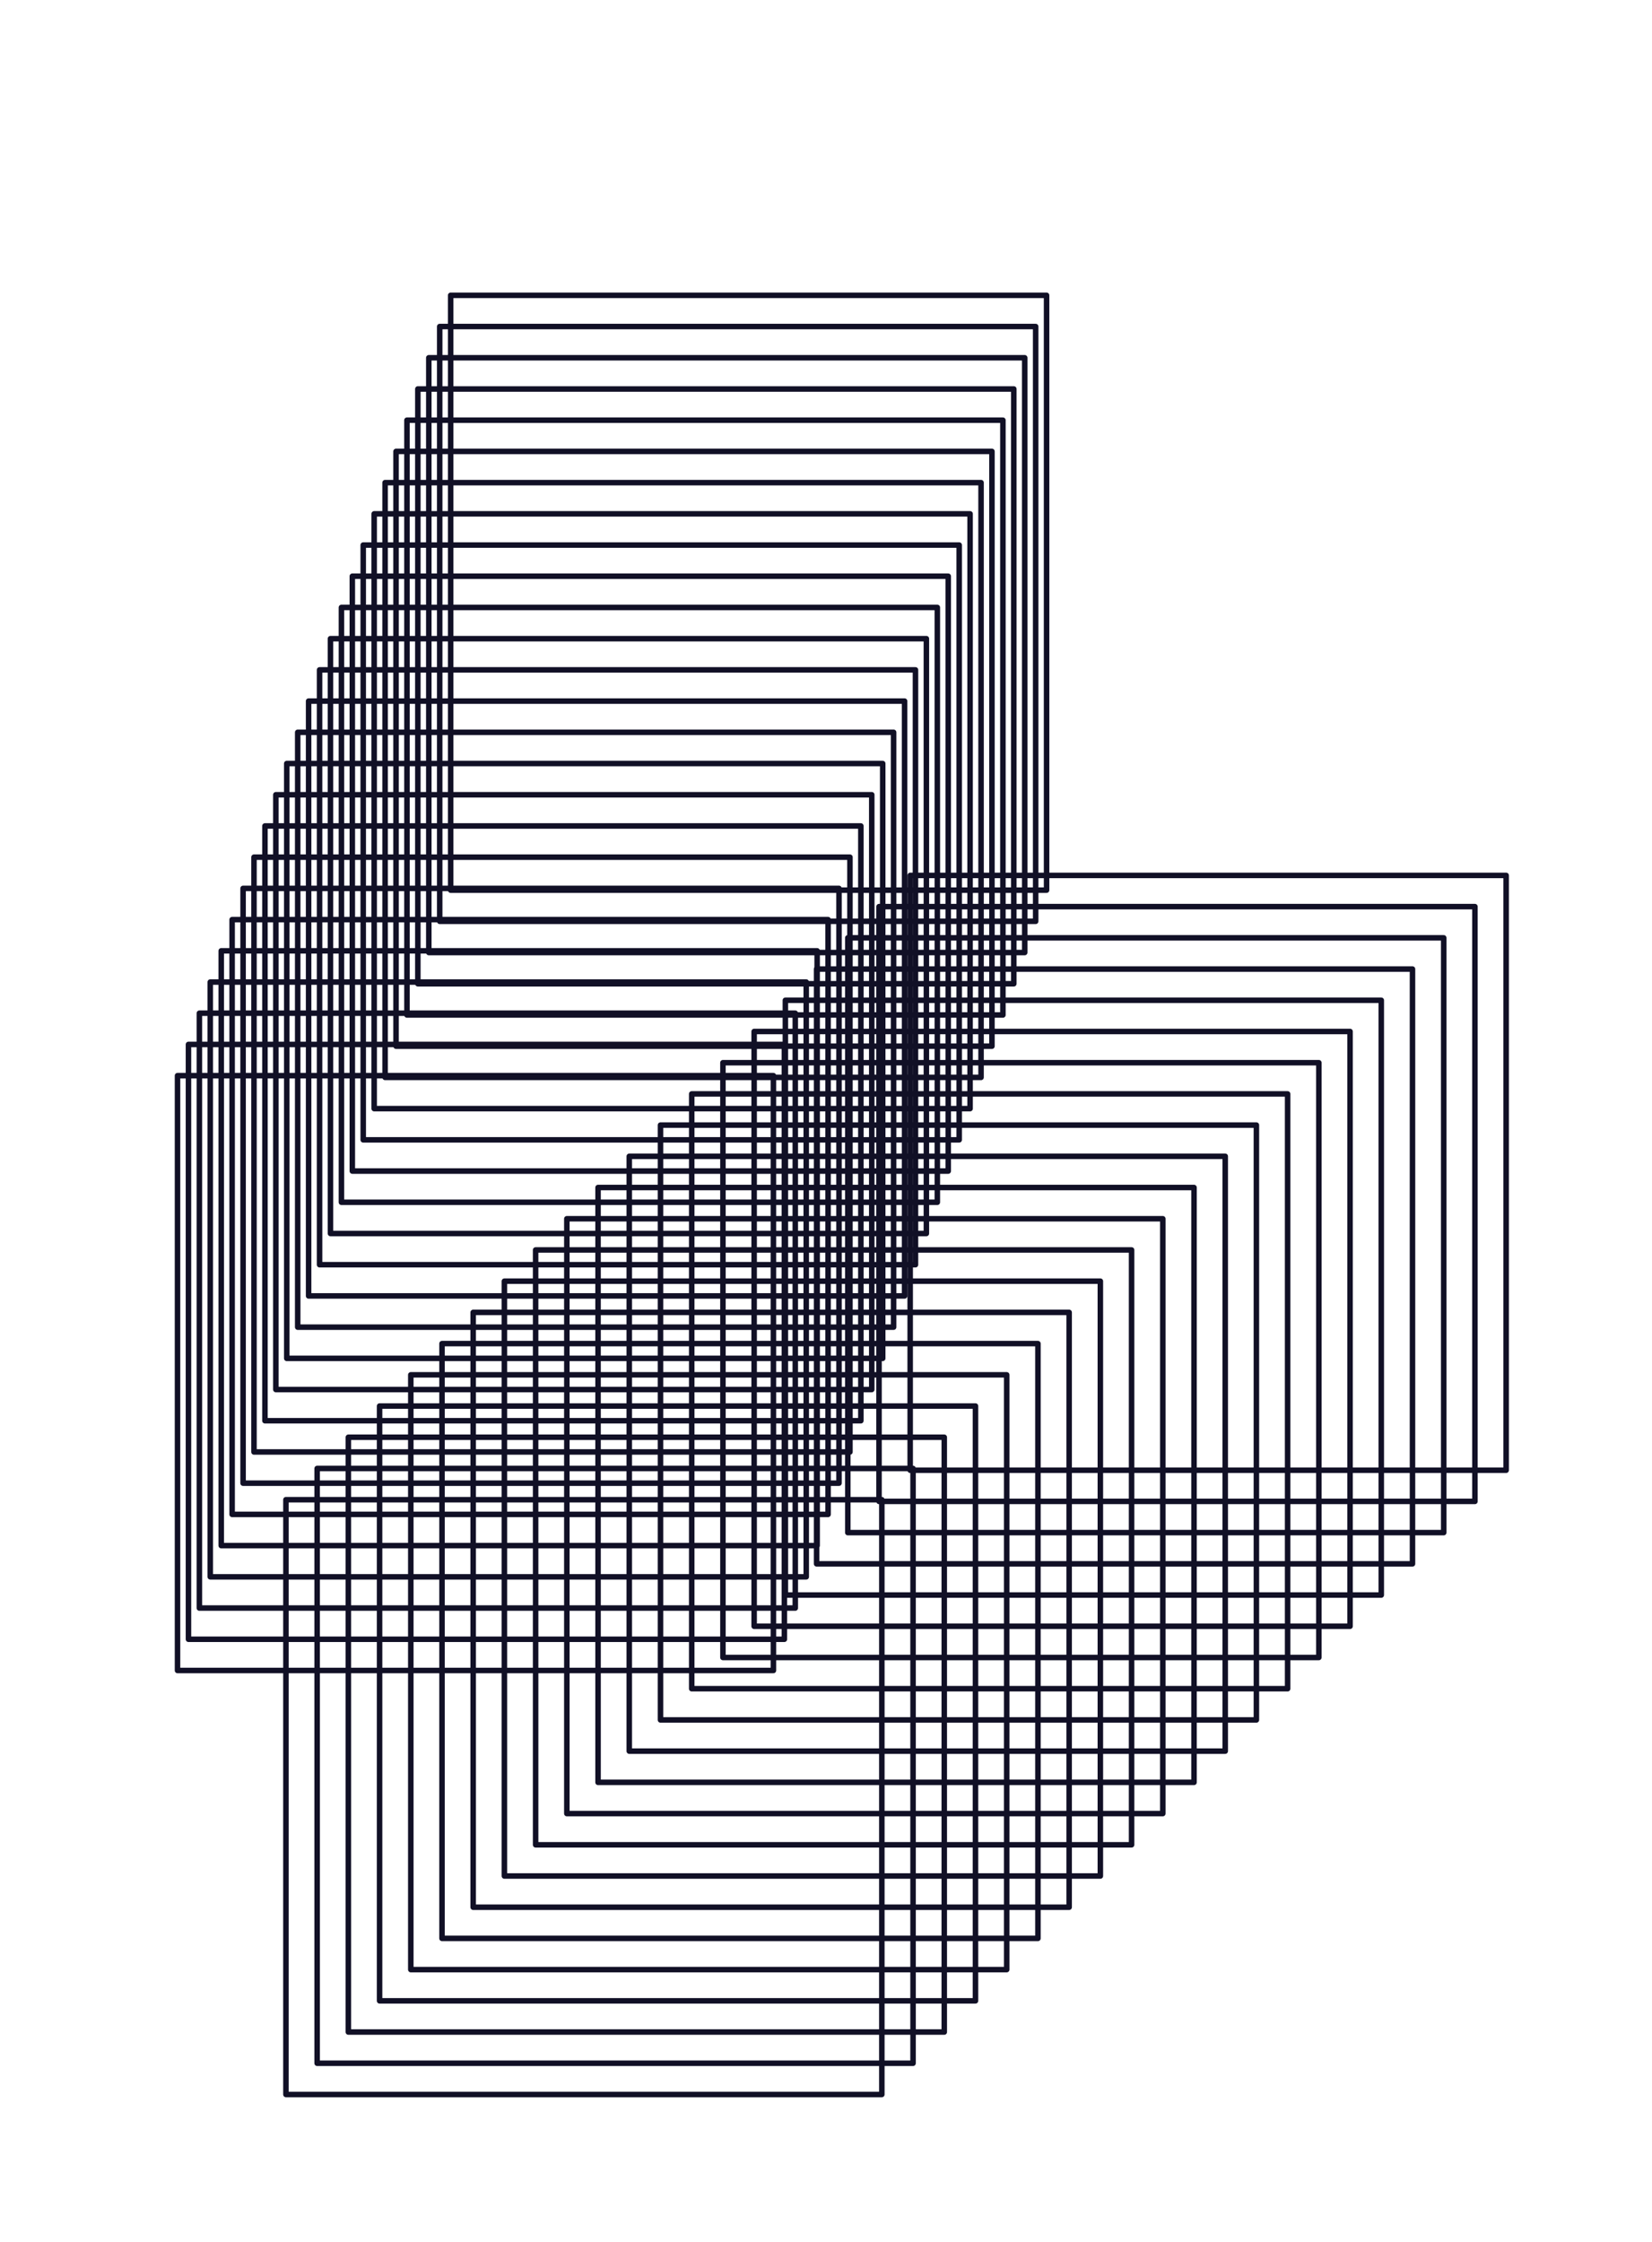 <svg xmlns="http://www.w3.org/2000/svg" viewBox="0 0 300.04 407.26">
  <title>gradient-2</title>
    <polygon points="51.93 272.39 51.93 380.42 160.16 380.42 160.16 272.39 104.2 272.39 51.93 272.39" style="fill: none;stroke: #111026;stroke-linecap: round;stroke-linejoin: round"/>
    <polygon points="57.6 266.72 57.6 374.75 165.83 374.75 165.83 266.72 109.87 266.72 57.6 266.72" style="fill: none;stroke: #111026;stroke-linecap: round;stroke-linejoin: round"/>
    <polygon points="63.27 261.05 63.27 369.08 171.5 369.08 171.5 261.05 115.54 261.05 63.27 261.05" style="fill: none;stroke: #111026;stroke-linecap: round;stroke-linejoin: round"/>
    <polygon points="68.94 255.38 68.94 363.41 177.17 363.41 177.17 255.38 121.21 255.38 68.94 255.38" style="fill: none;stroke: #111026;stroke-linecap: round;stroke-linejoin: round"/>
    <polygon points="74.61 249.71 74.61 357.74 182.84 357.74 182.84 249.71 126.88 249.71 74.61 249.71" style="fill: none;stroke: #111026;stroke-linecap: round;stroke-linejoin: round"/>
    <polygon points="80.28 244.04 80.28 352.07 188.51 352.07 188.51 244.04 132.55 244.04 80.28 244.04" style="fill: none;stroke: #111026;stroke-linecap: round;stroke-linejoin: round"/>
    <polygon points="85.94 238.37 85.94 346.41 194.18 346.41 194.18 238.37 138.22 238.37 85.94 238.37" style="fill: none;stroke: #111026;stroke-linecap: round;stroke-linejoin: round"/>
    <polygon points="91.61 232.7 91.61 340.74 199.85 340.74 199.85 232.7 143.89 232.7 91.61 232.7" style="fill: none;stroke: #111026;stroke-linecap: round;stroke-linejoin: round"/>
    <polygon points="97.28 227.03 97.28 335.07 205.52 335.07 205.52 227.03 149.56 227.03 97.28 227.03" style="fill: none;stroke: #111026;stroke-linecap: round;stroke-linejoin: round"/>
    <polygon points="102.95 221.36 102.95 329.4 211.19 329.4 211.19 221.36 155.23 221.36 102.95 221.36" style="fill: none;stroke: #111026;stroke-linecap: round;stroke-linejoin: round"/>
    <polygon points="108.62 215.69 108.62 323.73 216.86 323.73 216.86 215.69 160.9 215.69 108.62 215.69" style="fill: none;stroke: #111026;stroke-linecap: round;stroke-linejoin: round"/>
    <polygon points="114.29 210.02 114.29 318.06 222.53 318.06 222.53 210.02 166.56 210.02 114.29 210.02" style="fill: none;stroke: #111026;stroke-linecap: round;stroke-linejoin: round"/>
    <polygon points="119.96 204.35 119.96 312.39 228.19 312.39 228.19 204.35 172.23 204.35 119.96 204.35" style="fill: none;stroke: #111026;stroke-linecap: round;stroke-linejoin: round"/>
    <polygon points="125.63 198.69 125.63 306.72 233.86 306.72 233.86 198.69 177.9 198.69 125.63 198.69" style="fill: none;stroke: #111026;stroke-linecap: round;stroke-linejoin: round"/>
    <polygon points="131.3 193.02 131.3 301.05 239.53 301.05 239.53 193.02 183.57 193.02 131.3 193.02" style="fill: none;stroke: #111026;stroke-linecap: round;stroke-linejoin: round"/>
    <polygon points="136.97 187.35 136.97 295.38 245.2 295.38 245.2 187.35 189.24 187.35 136.97 187.35" style="fill: none;stroke: #111026;stroke-linecap: round;stroke-linejoin: round"/>
    <polygon points="142.64 181.68 142.64 289.71 250.87 289.71 250.87 181.68 194.91 181.68 142.64 181.68" style="fill: none;stroke: #111026;stroke-linecap: round;stroke-linejoin: round"/>
    <polygon points="148.31 176.01 148.31 284.04 256.54 284.04 256.54 176.01 200.58 176.01 148.31 176.01" style="fill: none;stroke: #111026;stroke-linecap: round;stroke-linejoin: round"/>
    <polygon points="153.98 170.34 153.98 278.37 262.21 278.37 262.21 170.34 206.25 170.34 153.98 170.34" style="fill: none;stroke: #111026;stroke-linecap: round;stroke-linejoin: round"/>
    <polygon points="159.65 164.67 159.65 272.7 267.88 272.7 267.88 164.67 211.92 164.67 159.65 164.67" style="fill: none;stroke: #111026;stroke-linecap: round;stroke-linejoin: round"/>
    <polygon points="165.31 159 165.31 267.04 273.55 267.04 273.55 159 217.59 159 165.31 159" style="fill: none;stroke: #111026;stroke-linecap: round;stroke-linejoin: round"/>

    <polygon points="32.24 195.37 32.24 303.41 140.47 303.41 140.47 195.37 84.52 195.37 32.24 195.37" style="fill: none;stroke: #111026;stroke-linecap: round;stroke-linejoin: round"/>
    <polygon points="34.23 189.7 34.23 297.74 142.46 297.74 142.46 189.7 86.5 189.7 34.23 189.7" style="fill: none;stroke: #111026;stroke-linecap: round;stroke-linejoin: round"/>
    <polygon points="36.21 184.03 36.21 292.07 144.44 292.07 144.44 184.03 88.48 184.03 36.21 184.03" style="fill: none;stroke: #111026;stroke-linecap: round;stroke-linejoin: round"/>
    <polygon points="38.19 178.37 38.19 286.4 146.43 286.4 146.43 178.37 90.47 178.37 38.19 178.37" style="fill: none;stroke: #111026;stroke-linecap: round;stroke-linejoin: round"/>
    <polygon points="40.18 172.7 40.18 280.73 148.41 280.73 148.41 172.7 92.45 172.7 40.18 172.7" style="fill: none;stroke: #111026;stroke-linecap: round;stroke-linejoin: round"/>
    <polygon points="42.16 167.03 42.16 275.06 150.4 275.06 150.4 167.03 94.44 167.03 42.16 167.03" style="fill: none;stroke: #111026;stroke-linecap: round;stroke-linejoin: round"/>
    <polygon points="44.15 161.36 44.15 269.39 152.38 269.39 152.38 161.36 96.42 161.36 44.15 161.36" style="fill: none;stroke: #111026;stroke-linecap: round;stroke-linejoin: round"/>
    <polygon points="46.13 155.69 46.13 263.72 154.37 263.72 154.37 155.69 98.41 155.69 46.13 155.69" style="fill: none;stroke: #111026;stroke-linecap: round;stroke-linejoin: round"/>
    <polygon points="48.12 150.02 48.12 258.05 156.35 258.05 156.35 150.02 100.39 150.02 48.12 150.02" style="fill: none;stroke: #111026;stroke-linecap: round;stroke-linejoin: round"/>
    <polygon points="50.1 144.35 50.1 252.38 158.33 252.38 158.33 144.35 102.37 144.35 50.1 144.35" style="fill: none;stroke: #111026;stroke-linecap: round;stroke-linejoin: round"/>
    <polygon points="52.08 138.68 52.08 246.72 160.32 246.72 160.32 138.68 104.36 138.68 52.08 138.68" style="fill: none;stroke: #111026;stroke-linecap: round;stroke-linejoin: round"/>
    <polygon points="54.07 133.01 54.07 241.05 162.3 241.05 162.3 133.01 106.34 133.01 54.07 133.01" style="fill: none;stroke: #111026;stroke-linecap: round;stroke-linejoin: round"/>
    <polygon points="56.05 127.34 56.05 235.38 164.29 235.38 164.29 127.34 108.33 127.34 56.05 127.34" style="fill: none;stroke: #111026;stroke-linecap: round;stroke-linejoin: round"/>
    <polygon points="58.04 121.67 58.04 229.71 166.27 229.71 166.27 121.67 110.31 121.67 58.04 121.67" style="fill: none;stroke: #111026;stroke-linecap: round;stroke-linejoin: round"/>
    <polygon points="60.02 116 60.02 224.04 168.25 224.04 168.25 116 112.3 116 60.02 116" style="fill: none;stroke: #111026;stroke-linecap: round;stroke-linejoin: round"/>
    <polygon points="62.01 110.33 62.01 218.37 170.24 218.37 170.24 110.33 114.28 110.33 62.01 110.33" style="fill: none;stroke: #111026;stroke-linecap: round;stroke-linejoin: round"/>
    <polygon points="63.99 104.66 63.99 212.7 172.22 212.7 172.22 104.66 116.26 104.66 63.99 104.66" style="fill: none;stroke: #111026;stroke-linecap: round;stroke-linejoin: round"/>
    <polygon points="65.97 99 65.97 207.03 174.21 207.03 174.21 99 118.25 99 65.97 99" style="fill: none;stroke: #111026;stroke-linecap: round;stroke-linejoin: round"/>
    <polygon points="67.96 93.33 67.96 201.36 176.19 201.36 176.19 93.33 120.23 93.33 67.96 93.33" style="fill: none;stroke: #111026;stroke-linecap: round;stroke-linejoin: round"/>
    <polygon points="69.94 87.66 69.94 195.69 178.18 195.69 178.18 87.66 122.22 87.66 69.94 87.66" style="fill: none;stroke: #111026;stroke-linecap: round;stroke-linejoin: round"/>
    <polygon points="71.93 81.99 71.93 190.02 180.16 190.02 180.16 81.99 124.2 81.99 71.93 81.99" style="fill: none;stroke: #111026;stroke-linecap: round;stroke-linejoin: round"/>
    <polygon points="73.91 76.32 73.91 184.35 182.15 184.35 182.15 76.32 126.19 76.32 73.91 76.32" style="fill: none;stroke: #111026;stroke-linecap: round;stroke-linejoin: round"/>
    <polygon points="75.89 70.65 75.89 178.68 184.13 178.68 184.13 70.65 128.17 70.65 75.89 70.65" style="fill: none;stroke: #111026;stroke-linecap: round;stroke-linejoin: round"/>
    <polygon points="77.88 64.98 77.88 173.01 186.11 173.01 186.11 64.98 130.15 64.98 77.88 64.98" style="fill: none;stroke: #111026;stroke-linecap: round;stroke-linejoin: round"/>
    <polygon points="79.86 59.31 79.86 167.34 188.1 167.34 188.1 59.31 132.14 59.31 79.86 59.31" style="fill: none;stroke: #111026;stroke-linecap: round;stroke-linejoin: round"/>
    <polygon points="81.85 53.64 81.85 161.68 190.08 161.68 190.08 53.64 134.12 53.64 81.85 53.64" style="fill: none;stroke: #111026;stroke-linecap: round;stroke-linejoin: round"/>
</svg>

